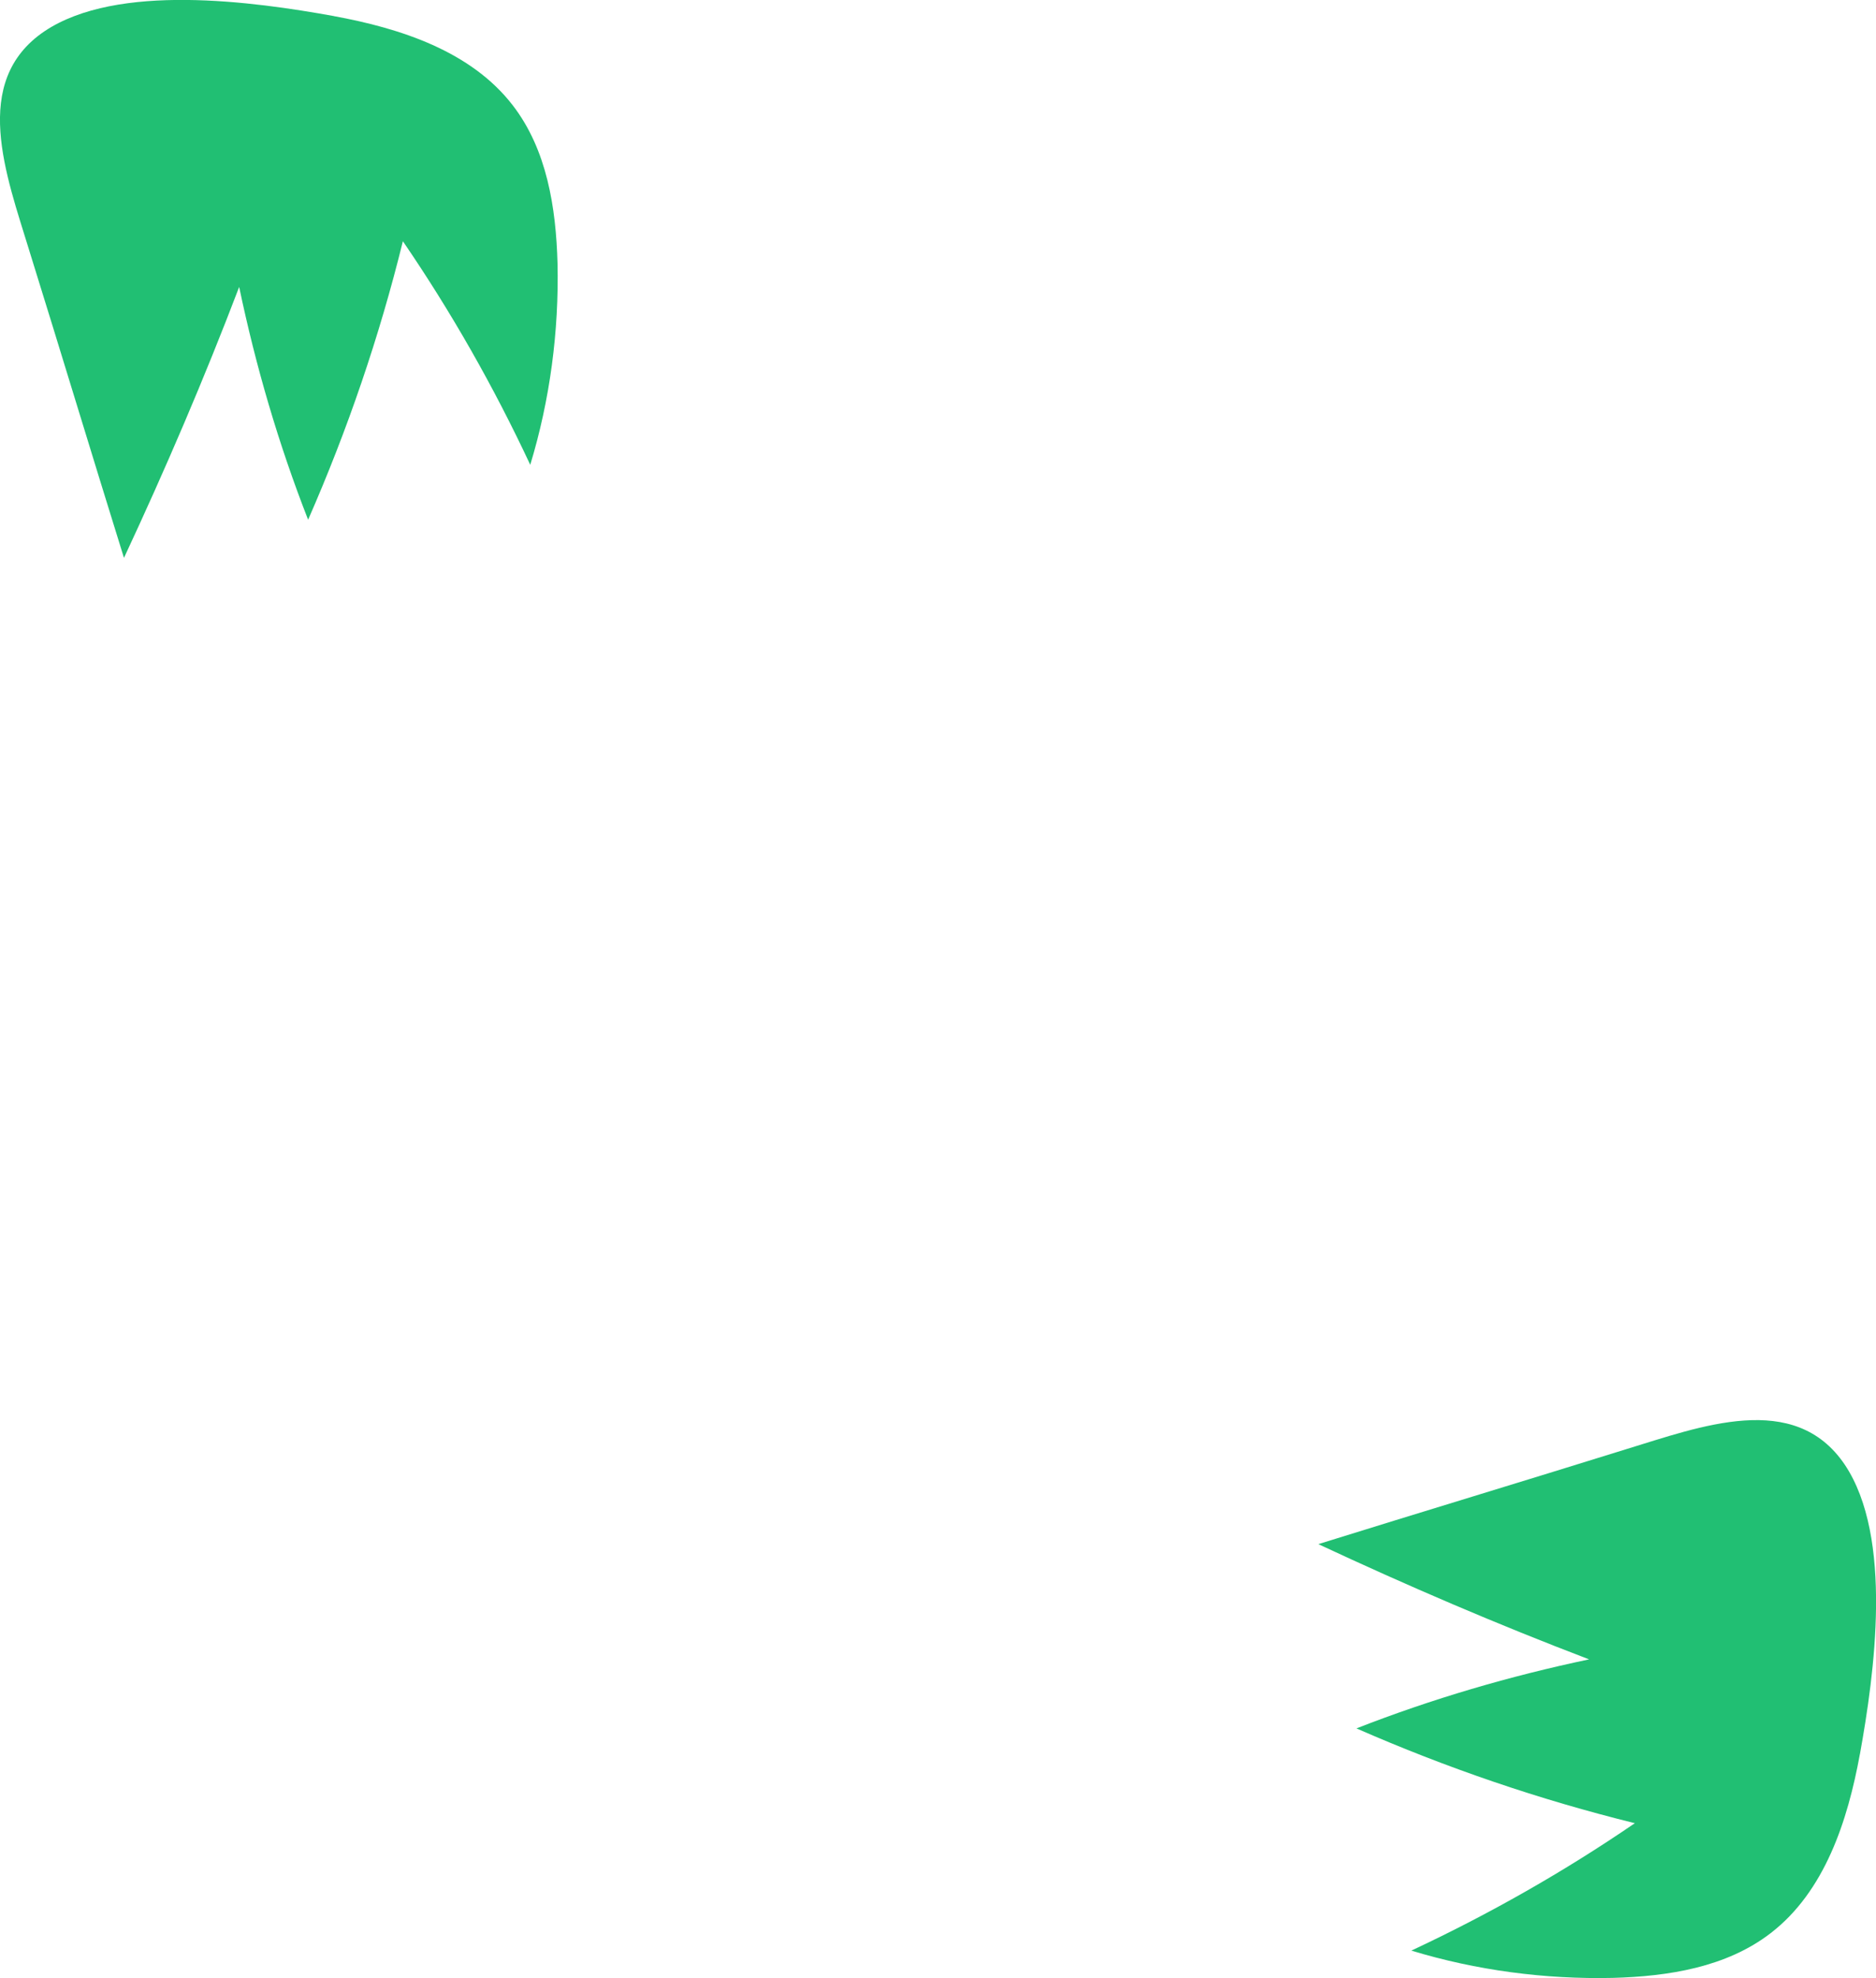 <svg fill="none" height="39" viewBox="0 0 37 39" width="37" xmlns="http://www.w3.org/2000/svg"><g fill="#21bf73"><path d="m36.682 34.586c-.241 1.316-.692 2.706-1.76 3.528-.873.673-2.016.852-3.114.882-1.339.03-2.693-.149-3.972-.538 1.534-.718 3.009-1.555 4.408-2.512-1.881-.464-3.716-1.091-5.491-1.869 1.49-.583 3.024-1.032 4.589-1.361-1.805-.688-3.581-1.45-5.341-2.272 2.016-.628 4.047-1.241 6.063-1.869 1.474-.449 3.325-1.166 4.318.299.963 1.435.587 4.126.301 5.711z"/><path d="m6.586.318c1.316.241 2.706.692 3.528 1.76.673.873.852 2.016.882 3.114.03 1.339-.149 2.693-.538 3.972-.718-1.535-1.555-3.009-2.512-4.408-.463 1.881-1.091 3.716-1.869 5.491-.583-1.489-1.032-3.024-1.36-4.589-.688 1.805-1.45 3.581-2.272 5.341-.628-2.016-1.241-4.047-1.869-6.063-.449-1.474-1.166-3.325.299-4.318 1.435-.963 4.126-.587 5.711-.301z"/></g></svg>
